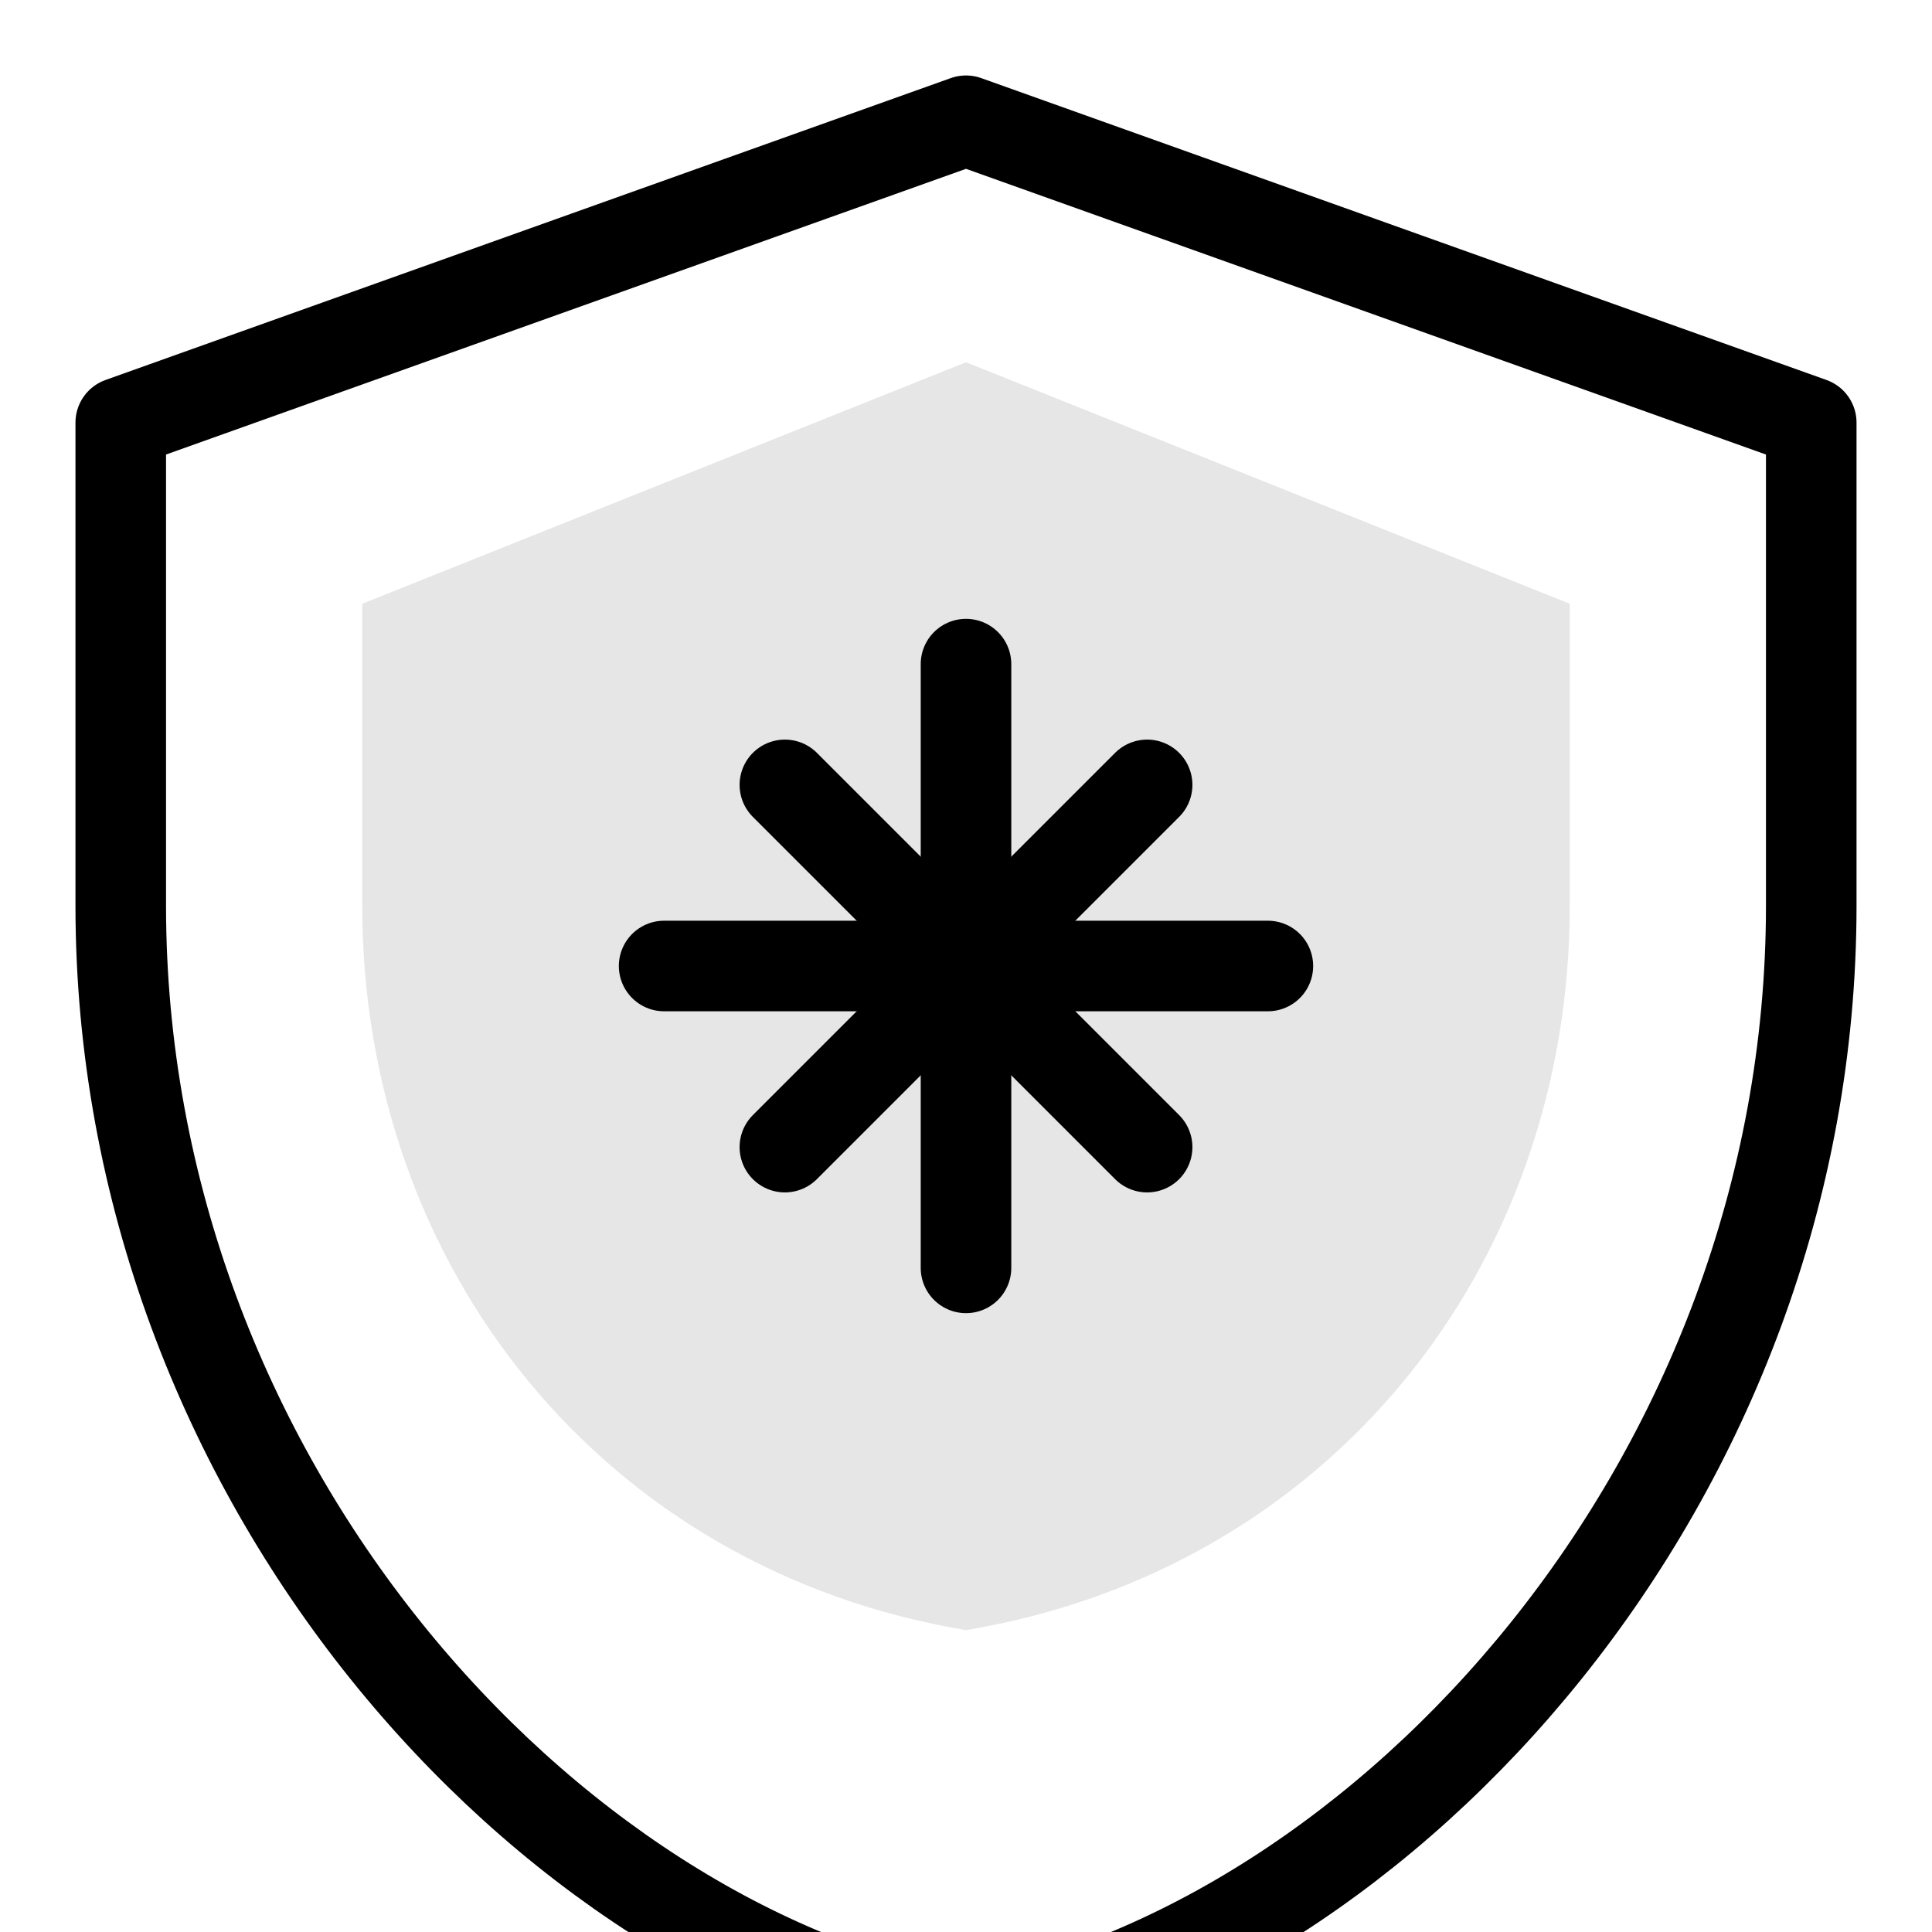 <svg xmlns="http://www.w3.org/2000/svg" viewBox="0 0 512 512" fill="none">
  <path d="M256 32L32 112v128c0 152.2 112.6 275.6 224 296 111.4-20.4 224-143.8 224-296V112L256 32z" stroke="currentColor" stroke-width="24" stroke-linecap="round" stroke-linejoin="round"/>
  <path d="M256 96l-160 64v80c0 96 64 176 160 192 96-16 160-96 160-192v-80l-160-64z" fill="currentColor" fill-opacity="0.1"/>
  <path d="M256 176v160M176 256h160" stroke="currentColor" stroke-width="24" stroke-linecap="round" stroke-linejoin="round"/>
  <path d="M208 208l96 96M304 208l-96 96" stroke="currentColor" stroke-width="24" stroke-linecap="round" stroke-linejoin="round"/>
</svg>

